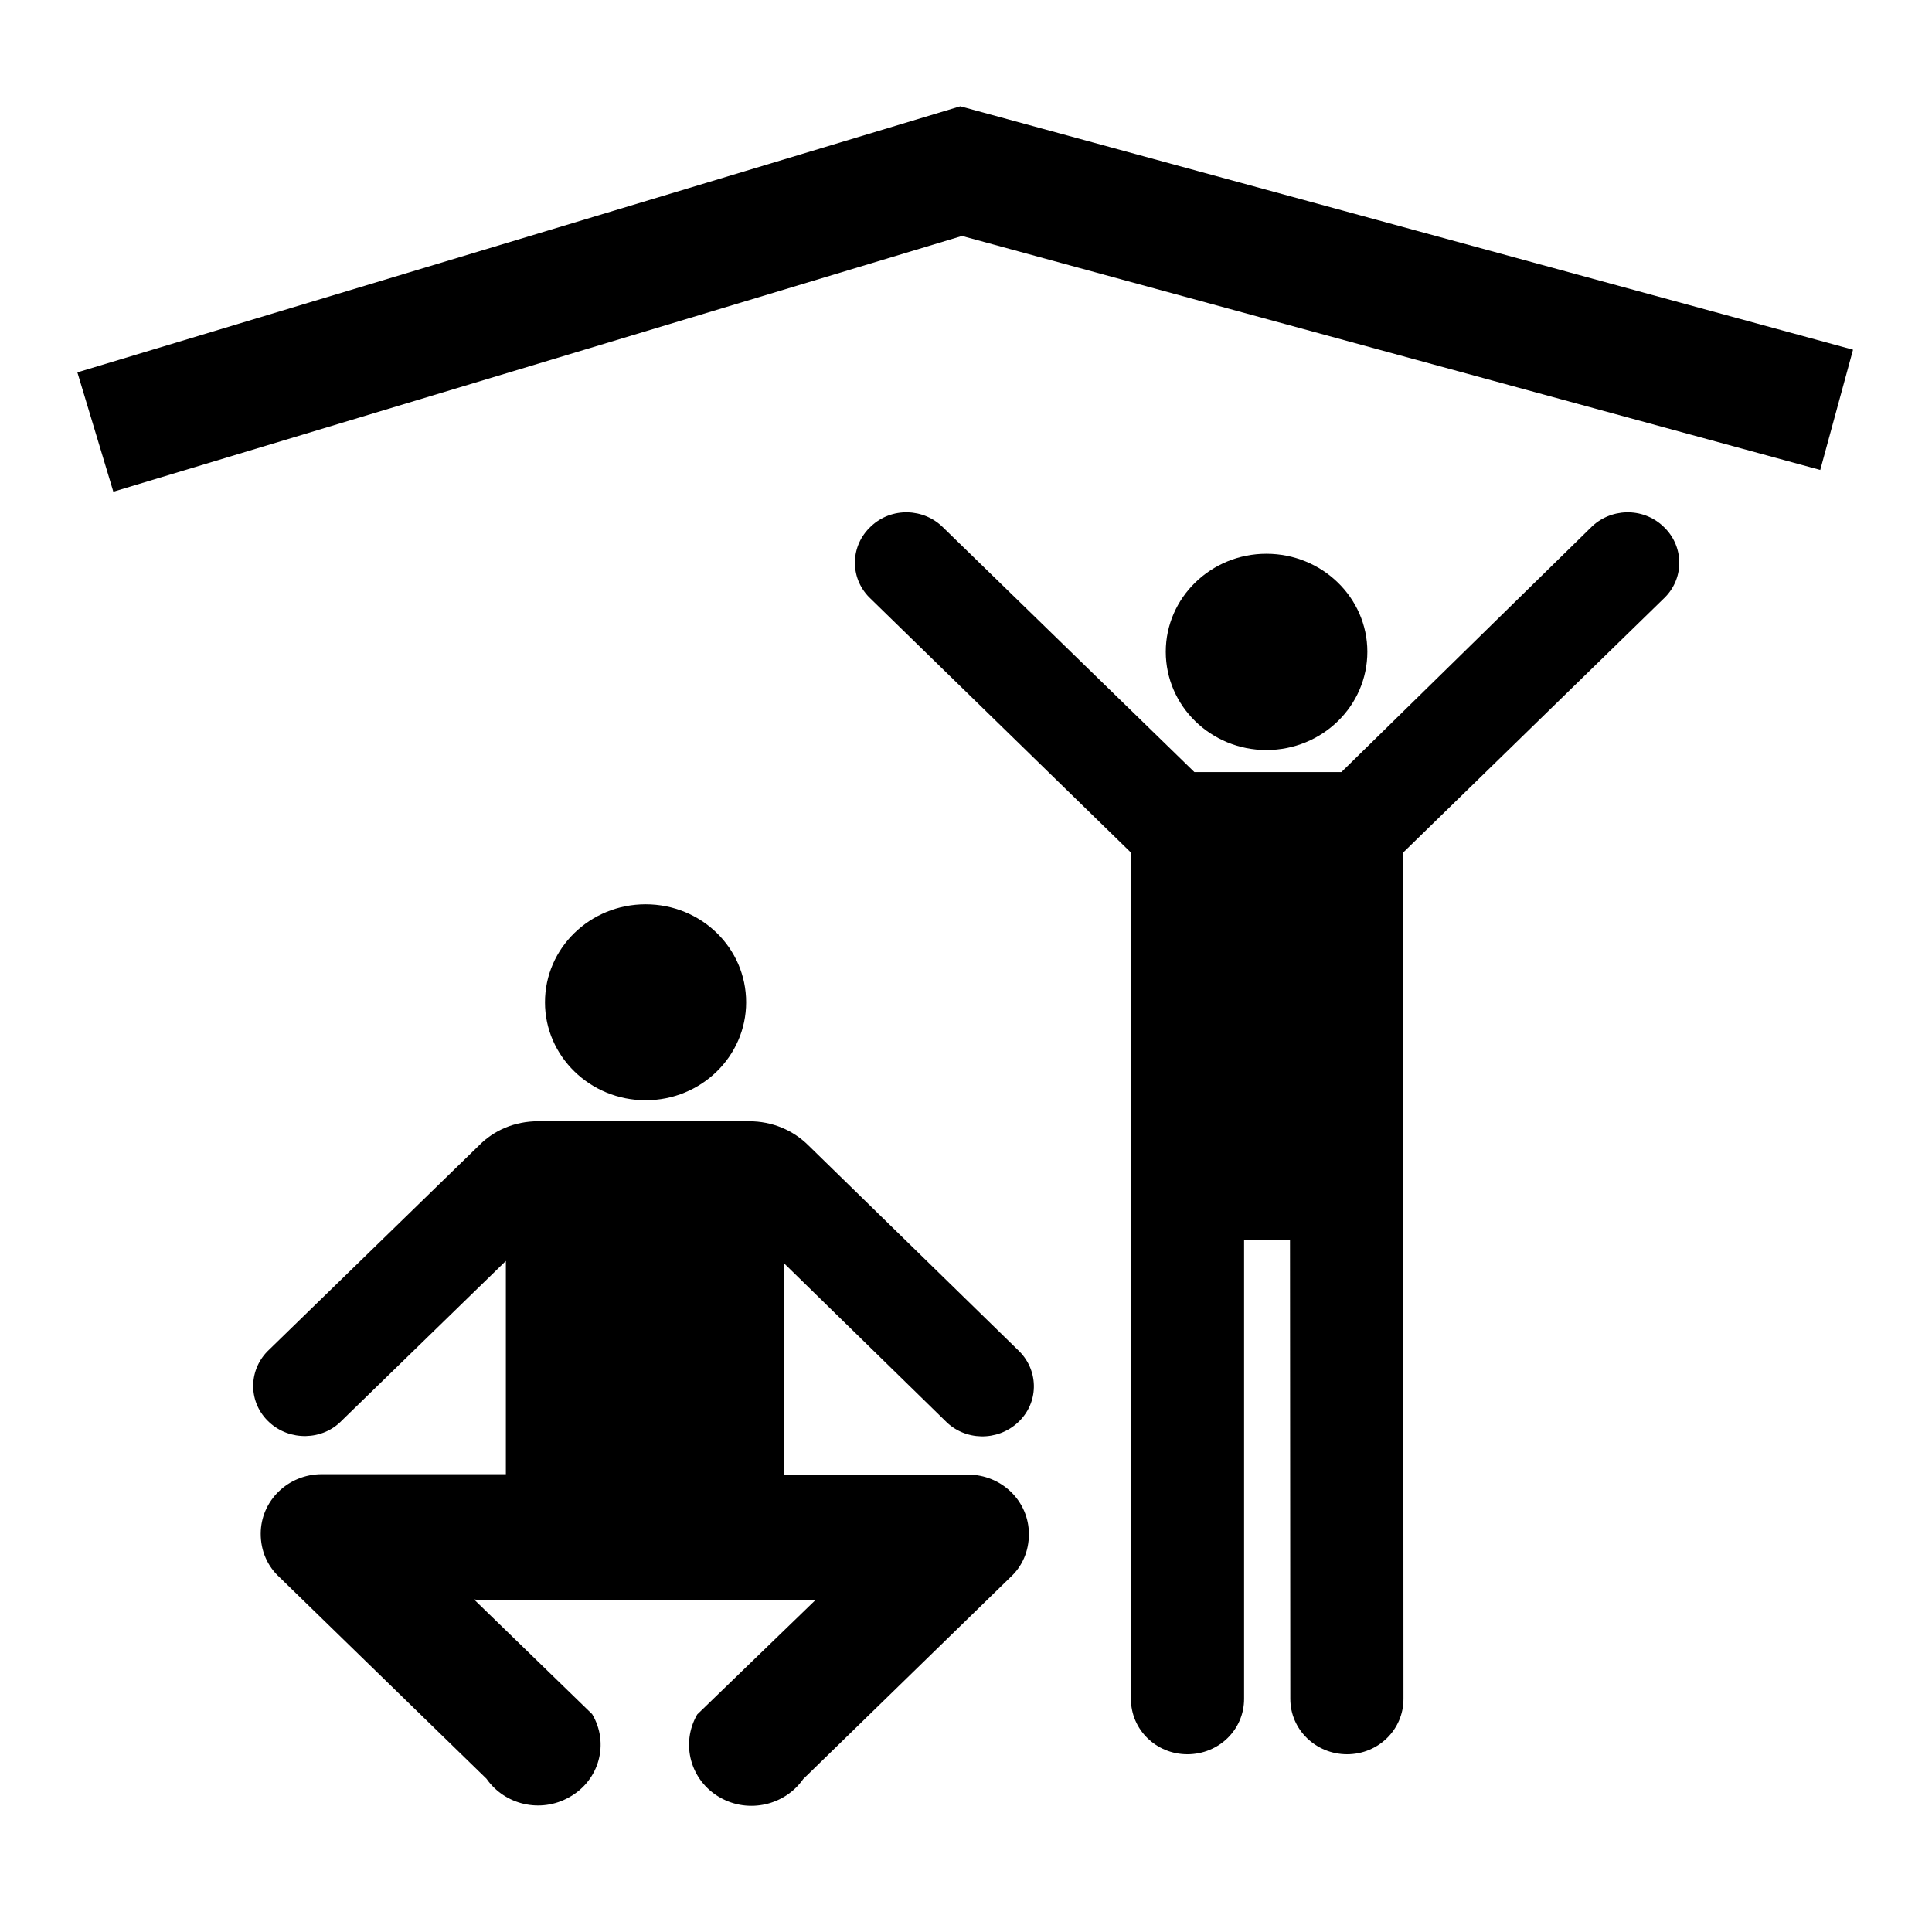 <svg width="124" height="124" xmlns="http://www.w3.org/2000/svg">

 <g id="g3008">
  <title>Layer 1</title>
  <path fill="none" stroke-width="8" id="path3023" d="m6.12,27.729l55.568,-16.746l56.192,15.321" stroke="param(fill) orange"/>
  <g id="svg_14">
   <g transform="matrix(0.873 0 0 0.85 -96.858 -87.628)" id="svg_13">
    <title>Calque 1</title>
    <path fill="param(fill) orange" d="m204.053,159.725c4.102,0 7.422,-3.32 7.422,-7.422c0,-4.078 -3.32,-7.398 -7.422,-7.398c-4.078,0 -7.398,3.32 -7.398,7.398c0,4.102 3.32,7.422 7.398,7.422z" id="svg_11"/>
    <path fill="param(fill) orange" d="m209.569,161.389l-10.812,0l-18.438,-18.438c-1.438,-1.508 -3.828,-1.586 -5.336,-0.117c-1.516,1.438 -1.586,3.828 -0.148,5.344l19.258,19.289l0,63.906c0,2.32 1.852,4.18 4.148,4.18c2.32,0 4.172,-1.859 4.172,-4.18l0,-34.656l3.375,0l0.023,34.656c0,2.32 1.875,4.18 4.172,4.18s4.148,-1.859 4.148,-4.18l-0.023,-63.906l19.266,-19.289c1.438,-1.516 1.367,-3.906 -0.148,-5.344c-1.516,-1.469 -3.906,-1.391 -5.344,0.117l-18.313,18.438l0,0l0,0z" id="svg_10"/>
    <path fill="param(fill) orange" d="m170.389,189.584c-1.125,-1.148 -2.656,-1.828 -4.367,-1.828l-15.515,0c-1.711,0 -3.25,0.68 -4.344,1.828l-15.555,15.547c-1.438,1.516 -1.391,3.906 0.125,5.344c1.508,1.445 3.93,1.398 5.344,-0.117l12.062,-12.055l0,16.102l-13.531,0c-2.484,0 -4.492,2.008 -4.492,4.5c0,1.289 0.492,2.438 1.367,3.266l15.234,15.234c1.344,1.977 3.984,2.617 6.086,1.391c2.219,-1.266 2.953,-4.078 1.68,-6.273l-8.688,-8.664l0.172,0.023l24.961,0l-8.719,8.664c-1.242,2.203 -0.508,5.008 1.688,6.281c2.102,1.219 4.758,0.578 6.102,-1.398l15.226,-15.235c0.883,-0.828 1.367,-1.977 1.367,-3.266c0,-2.492 -2,-4.492 -4.492,-4.492l-13.492,0l0,-15.938l11.836,11.883c1.438,1.516 3.828,1.562 5.344,0.117c1.516,-1.438 1.562,-3.828 0.125,-5.344l-15.524,-15.57l0,0z" id="svg_9"/>
    <path fill="param(fill) orange" d="m158.413,186.17c4.094,0 7.391,-3.32 7.391,-7.398c0,-4.102 -3.297,-7.398 -7.391,-7.398c-4.078,0 -7.398,3.297 -7.398,7.398c-0.001,4.078 3.32,7.398 7.398,7.398z" id="svg_8"/>
   </g>
  </g>
 </g>
</svg>